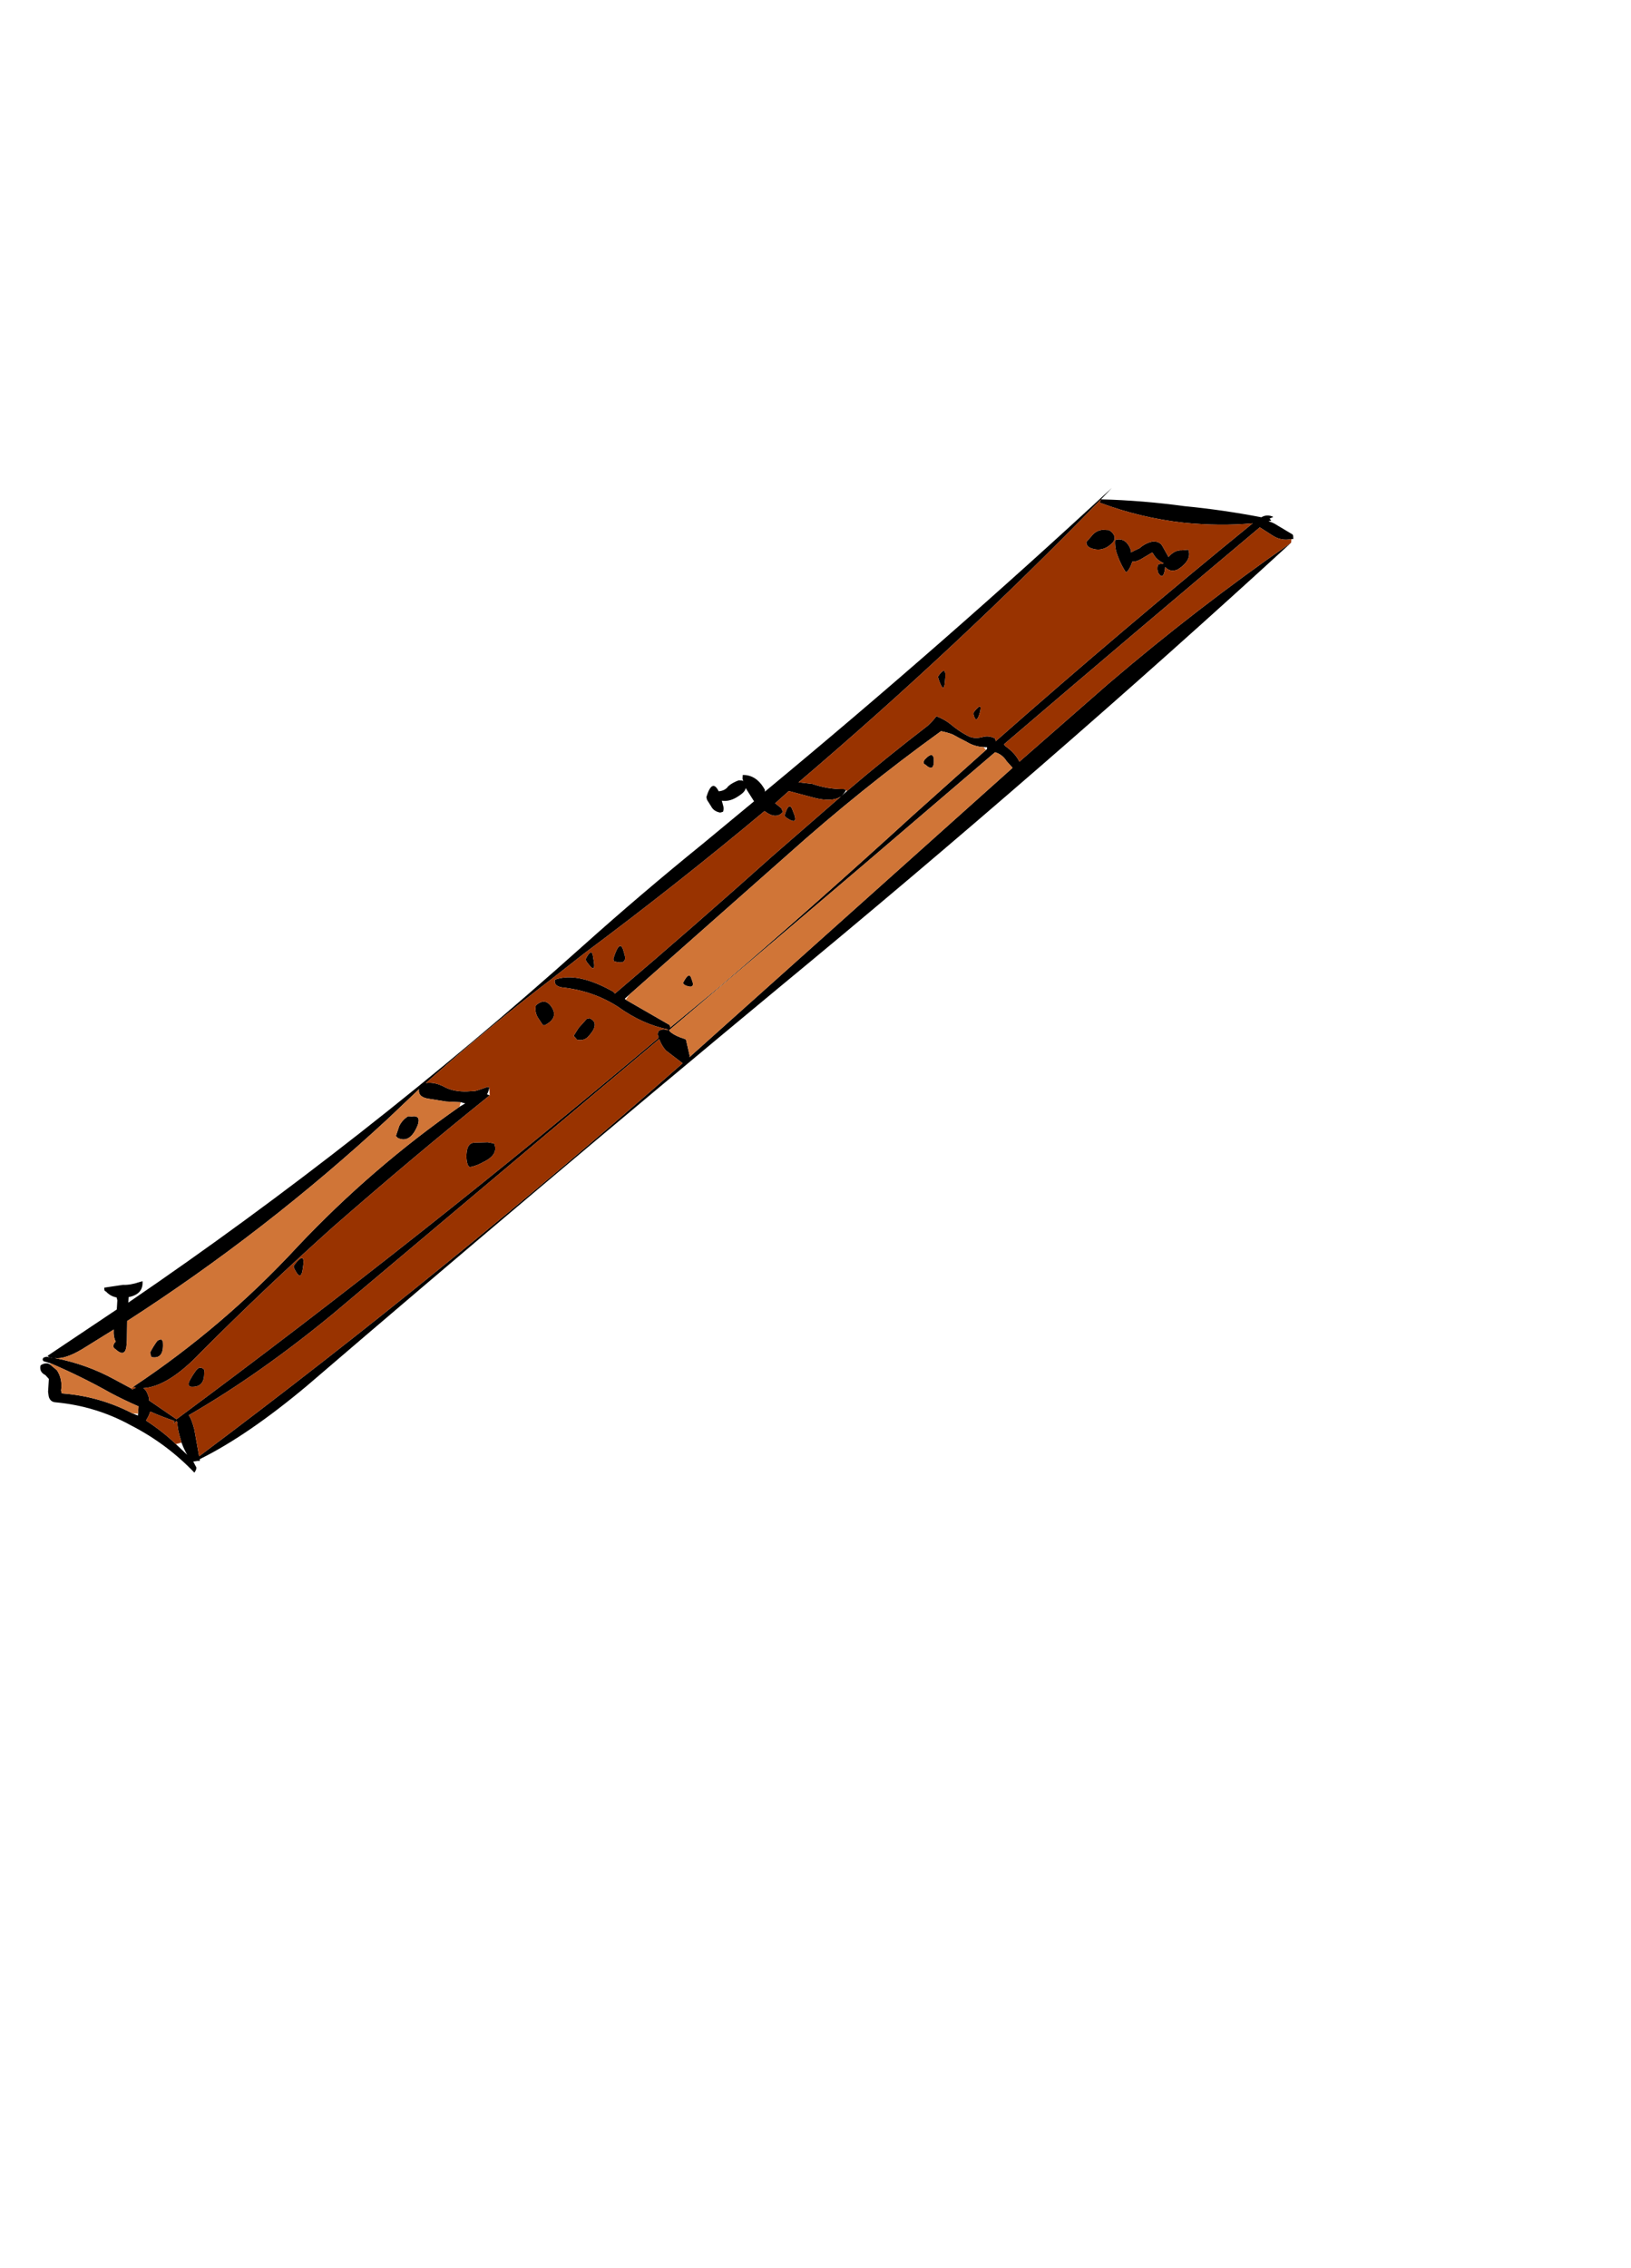 <?xml version="1.0" encoding="UTF-8" standalone="no"?>
<svg xmlns:ffdec="https://www.free-decompiler.com/flash" xmlns:xlink="http://www.w3.org/1999/xlink" ffdec:objectType="frame" height="612.05px" width="440.35px" xmlns="http://www.w3.org/2000/svg">
  <g transform="matrix(1.0, 0.0, 0.0, 1.0, 41.9, 389.5)">
    <use ffdec:characterId="912" height="401.45" transform="matrix(0.666, 0.743, -0.753, 0.674, 265.356, -291.808)" width="64.05" xlink:href="#sprite0"/>
  </g>
  <defs>
    <g id="sprite0" transform="matrix(1.0, 0.0, 0.0, 1.0, 39.9, 388.85)">
      <use ffdec:characterId="911" height="57.35" transform="matrix(7.0, 0.0, 0.0, 7.0, -39.9, -388.85)" width="9.15" xlink:href="#shape0"/>
    </g>
    <g id="shape0" transform="matrix(1.0, 0.0, 0.0, 1.0, 5.7, 55.55)">
      <path d="M3.35 -55.4 Q3.15 -55.05 2.75 -54.95 L2.2 -54.8 Q2.0 -48.55 1.85 -42.0 L1.95 -42.0 Q2.4 -42.1 2.75 -42.0 L2.8 -46.5 Q2.9 -50.95 3.45 -55.3 3.6 -42.75 3.05 -29.3 2.6 -17.55 2.35 -5.85 2.25 -2.9 1.7 -0.95 L1.75 -0.9 1.7 -0.85 1.6 -0.7 1.8 -0.65 Q1.9 -0.65 1.95 -0.45 0.4 -0.4 -1.05 0.15 -2.5 0.65 -3.65 1.7 -3.8 1.85 -4.0 1.75 L-4.15 1.65 -4.5 1.3 -4.7 1.3 Q-4.95 1.4 -5.1 1.2 L-5.1 1.15 Q-5.05 0.95 -4.9 0.9 L-4.55 0.85 Q-4.15 0.9 -3.85 1.25 L-3.75 1.3 Q-2.7 0.3 -1.35 -0.2 L-1.15 -0.3 -1.2 -0.35 -1.4 -0.55 Q-1.95 -0.3 -2.5 -0.1 -3.7 0.3 -4.9 0.85 L-5.15 1.0 Q-5.25 1.0 -5.25 0.9 L-5.2 0.8 -5.0 0.65 Q-5.1 0.75 -5.2 0.75 L-4.75 -2.4 -5.0 -2.65 -5.1 -2.7 Q-5.3 -2.55 -5.55 -2.55 -5.6 -2.5 -5.7 -2.6 L-5.3 -3.2 Q-5.1 -3.4 -4.95 -3.75 L-4.9 -3.85 Q-4.5 -3.55 -4.8 -3.05 L-4.65 -2.9 Q-3.2 -13.7 -3.2 -24.9 -3.2 -27.9 -3.05 -30.9 L-2.95 -33.45 -3.55 -33.55 Q-3.45 -33.45 -3.5 -33.15 -3.55 -32.75 -3.8 -32.55 L-3.6 -32.45 Q-3.5 -32.4 -3.45 -32.3 L-3.5 -32.2 Q-3.7 -32.05 -3.9 -32.1 L-4.2 -32.15 -4.3 -32.2 Q-4.7 -32.85 -4.15 -32.7 -4.0 -32.9 -4.05 -33.1 -4.05 -33.3 -3.95 -33.55 L-3.85 -33.65 -3.8 -33.65 -3.9 -33.7 -4.0 -33.8 Q-3.65 -34.2 -3.0 -34.05 L-2.95 -34.0 Q-2.6 -42.95 -2.75 -51.6 L-2.7 -51.0 Q-1.6 -52.15 -0.35 -53.2 0.75 -54.2 1.95 -55.1 2.0 -55.35 2.25 -55.45 L2.2 -55.3 2.3 -55.3 2.25 -55.2 Q2.4 -55.3 2.6 -55.35 L3.25 -55.55 Q3.3 -55.55 3.4 -55.45 L3.35 -55.4 M1.55 -41.9 Q1.6 -48.4 1.9 -54.7 1.15 -53.7 0.1 -52.75 -1.15 -51.65 -2.6 -50.9 -2.65 -50.85 -2.7 -51.0 -2.15 -43.15 -2.35 -35.2 L-1.95 -35.55 Q-1.4 -35.85 -1.0 -36.3 -0.95 -36.35 -0.9 -36.35 -0.85 -36.2 -0.85 -36.05 L-0.85 -36.35 Q-0.8 -38.35 -0.65 -40.3 -0.65 -40.55 -0.7 -40.8 -0.4 -40.95 -0.1 -41.0 0.3 -41.05 0.7 -41.2 0.95 -41.3 1.1 -41.6 1.2 -41.8 1.45 -41.9 L1.55 -41.85 1.55 -41.9 M-1.0 -24.65 Q-0.9 -28.55 -0.9 -32.55 L-0.85 -36.05 Q-0.9 -35.65 -1.5 -35.25 L-2.35 -34.7 -2.35 -34.0 -2.05 -34.05 -1.9 -34.0 Q-1.85 -33.6 -2.4 -33.5 -2.55 -29.15 -2.95 -24.75 L-3.05 -23.25 Q-3.3 -20.1 -3.3 -16.95 -3.1 -17.25 -2.65 -17.4 -2.3 -17.55 -2.0 -17.9 L-1.8 -18.15 -1.75 -18.25 -1.6 -18.6 -1.55 -18.65 Q-1.45 -18.55 -1.4 -18.4 L-1.3 -18.45 Q-1.5 -14.8 -1.55 -10.65 -1.55 -7.15 -1.35 -3.7 -1.2 -1.9 -1.8 -1.15 -1.65 -1.2 -1.35 -1.05 L-1.3 -1.0 -0.05 -1.3 Q1.05 -13.0 1.4 -24.7 L1.35 -24.75 Q1.25 -24.75 1.2 -24.9 1.25 -25.1 1.4 -25.15 L1.4 -25.2 Q0.6 -24.6 -0.55 -24.35 -1.65 -24.05 -2.55 -23.25 -2.8 -23.05 -2.95 -23.25 -2.6 -24.1 -1.1 -24.6 L-1.0 -24.6 -1.0 -24.65 M1.55 -41.35 L1.55 -41.4 1.5 -41.45 1.4 -41.35 Q1.15 -41.1 0.8 -41.0 0.55 -40.9 0.25 -40.8 0.05 -40.7 -0.15 -40.55 -0.55 -36.8 -0.55 -33.05 L-0.6 -25.0 -0.6 -24.75 -0.55 -24.75 1.3 -25.35 Q1.35 -25.35 1.4 -25.3 L1.5 -27.8 Q1.6 -32.6 1.55 -37.6 L1.55 -41.35 M1.45 -25.2 L1.55 -25.2 Q1.8 -25.25 2.05 -25.4 L2.15 -25.45 2.7 -25.15 2.75 -25.1 2.75 -41.65 2.4 -41.65 Q2.1 -41.7 1.85 -41.55 L1.7 -35.0 1.45 -25.25 1.45 -25.2 M1.45 -24.7 Q1.2 -16.55 0.95 -8.45 0.8 -4.8 0.15 -1.75 0.3 -1.75 0.7 -1.55 L1.6 -1.0 Q2.65 -12.85 2.75 -24.75 L1.95 -24.6 Q1.7 -24.6 1.45 -24.7 M-1.9 -49.9 Q-1.9 -50.15 -1.75 -50.3 L-1.6 -50.45 Q-1.15 -50.55 -1.15 -50.15 -1.15 -49.65 -1.6 -49.45 -1.75 -49.4 -1.85 -49.5 L-1.9 -49.9 M1.0 -52.2 Q1.4 -52.05 1.3 -51.4 1.2 -51.1 0.9 -51.1 L0.95 -51.05 Q1.25 -50.7 0.9 -50.75 0.75 -50.8 0.65 -50.95 0.7 -51.1 0.75 -51.1 L0.75 -51.15 0.6 -51.1 Q0.4 -51.05 0.2 -51.1 L0.15 -51.1 0.05 -50.6 Q0.0 -50.4 -0.1 -50.3 0.0 -50.15 0.05 -49.95 L0.05 -49.85 Q-0.35 -49.9 -0.8 -50.1 -1.0 -50.2 -1.15 -50.35 L-1.15 -50.4 Q-0.95 -50.75 -0.45 -50.55 L-0.4 -50.5 Q-0.35 -50.7 -0.3 -50.85 -0.3 -51.15 -0.15 -51.4 L-0.1 -51.45 Q0.05 -51.6 0.25 -51.55 L0.7 -51.45 Q0.65 -51.8 0.85 -52.0 L1.0 -52.2 M0.15 -41.95 Q0.05 -42.5 0.3 -42.15 0.6 -41.7 0.2 -41.9 L0.15 -41.95 M0.45 -39.65 Q0.9 -39.3 0.4 -39.25 0.3 -39.2 0.25 -39.35 0.2 -39.8 0.45 -39.65 M-1.8 -41.85 Q-1.95 -42.45 -1.5 -41.95 -1.1 -41.55 -1.7 -41.8 L-1.8 -41.85 M-1.75 -33.95 Q-2.1 -34.5 -1.65 -34.3 -1.05 -34.1 -1.65 -33.95 L-1.75 -33.95 M0.55 -27.15 Q1.0 -27.0 0.55 -26.8 L0.45 -26.8 Q0.25 -27.3 0.55 -27.15 M-2.6 -24.9 Q-2.0 -24.55 -2.55 -24.6 -2.7 -24.6 -2.75 -24.65 -2.95 -25.15 -2.6 -24.9 M-1.95 -25.4 Q-2.0 -25.4 -2.05 -25.45 -2.5 -26.2 -1.95 -25.9 -1.45 -25.7 -1.95 -25.4 M-2.2 -22.45 Q-1.75 -22.35 -1.9 -21.8 L-1.95 -21.75 -2.3 -21.8 Q-2.55 -21.85 -2.7 -22.05 -2.7 -22.55 -2.2 -22.45 M-0.85 -22.35 L-0.95 -22.7 -1.0 -23.15 -0.95 -23.25 Q-0.5 -23.45 -0.45 -22.7 -0.45 -22.5 -0.65 -22.35 L-0.85 -22.35 M-1.75 -17.3 L-1.7 -17.55 -1.85 -17.45 -2.25 -17.05 -2.75 -16.65 Q-3.1 -16.35 -3.3 -16.6 L-3.25 -14.95 Q-3.15 -8.6 -4.15 -2.4 L-3.6 -1.9 Q-3.55 -1.85 -3.5 -1.8 -3.1 -1.4 -3.65 -1.35 -3.8 -1.3 -3.85 -1.5 L-3.85 -1.55 Q-4.05 -1.6 -4.25 -1.8 L-4.5 -0.4 Q-4.65 0.35 -4.95 0.6 -3.95 -0.15 -2.8 -0.55 L-2.1 -0.8 -2.05 -0.8 -2.0 -0.95 -2.1 -0.9 Q-1.5 -5.0 -1.9 -9.15 -2.25 -13.25 -1.75 -17.3 M-2.3 -15.65 Q-1.95 -14.95 -2.45 -14.75 L-2.55 -14.75 -2.75 -15.1 Q-2.85 -15.35 -2.8 -15.6 L-2.7 -15.7 Q-2.5 -16.0 -2.3 -15.65 M0.0 -17.2 L0.2 -17.35 Q0.65 -17.2 0.45 -16.55 0.4 -16.3 0.25 -16.05 L0.15 -16.05 Q-0.1 -16.15 -0.3 -16.4 -0.5 -16.65 -0.3 -16.85 L0.0 -17.2 M-1.15 -8.75 Q-0.75 -8.3 -1.4 -8.5 L-1.45 -8.55 Q-1.6 -9.3 -1.15 -8.75 M-0.65 -3.25 Q-0.25 -2.9 -0.6 -2.55 -0.7 -2.45 -0.8 -2.6 -0.9 -2.85 -0.95 -3.1 -1.0 -3.35 -0.75 -3.35 L-0.65 -3.25 M-2.75 -2.9 L-2.65 -2.9 Q-2.1 -2.5 -2.45 -2.2 -2.5 -2.15 -2.55 -2.2 L-2.65 -2.25 Q-2.75 -2.5 -2.8 -2.75 -2.8 -2.8 -2.75 -2.9 M0.75 -0.85 L0.65 -0.9 Q0.3 -1.05 0.05 -1.25 L0.0 -1.25 0.0 -1.1 -0.05 -1.2 Q-0.5 -0.95 -0.95 -0.75 -0.85 -0.6 -0.8 -0.4 -0.05 -0.6 0.65 -0.65 L1.25 -0.7 Q1.0 -0.75 0.75 -0.85" fill="#000000" fill-rule="evenodd" stroke="none"/>
      <path d="M1.85 -42.0 Q2.0 -48.55 2.2 -54.8 L2.75 -54.95 Q3.15 -55.05 3.35 -55.4 L3.45 -55.3 Q2.9 -50.95 2.8 -46.5 L2.75 -42.0 Q2.4 -42.1 1.95 -42.0 L1.85 -42.0 M-2.7 -51.0 Q-2.65 -50.85 -2.6 -50.9 -1.15 -51.65 0.1 -52.75 1.15 -53.7 1.9 -54.7 1.6 -48.4 1.55 -41.9 L1.55 -41.85 1.45 -41.9 Q1.2 -41.8 1.1 -41.6 0.95 -41.3 0.7 -41.2 0.3 -41.05 -0.1 -41.0 -0.4 -40.95 -0.7 -40.8 -0.65 -40.55 -0.65 -40.3 -0.8 -38.35 -0.85 -36.35 L-0.9 -36.35 Q-0.95 -36.35 -1.0 -36.3 -1.4 -35.85 -1.95 -35.55 L-2.35 -35.2 Q-2.15 -43.15 -2.7 -51.0 M-0.85 -36.05 L-0.9 -32.55 Q-0.9 -28.55 -1.0 -24.65 L-1.0 -24.6 -1.1 -24.6 Q-2.6 -24.1 -2.95 -23.25 -2.8 -23.05 -2.55 -23.25 -1.65 -24.05 -0.55 -24.35 0.6 -24.6 1.4 -25.2 L1.4 -25.15 Q1.25 -25.1 1.2 -24.9 1.25 -24.75 1.35 -24.75 L1.4 -24.7 Q1.05 -13.0 -0.05 -1.3 L-1.3 -1.0 -1.35 -1.05 Q-1.65 -1.2 -1.8 -1.15 -1.2 -1.9 -1.35 -3.7 -1.55 -7.15 -1.55 -10.65 -1.5 -14.8 -1.3 -18.45 L-1.55 -18.65 -1.6 -18.6 -1.75 -18.25 -1.8 -18.15 -2.0 -17.9 Q-2.3 -17.55 -2.65 -17.4 -3.1 -17.25 -3.3 -16.95 -3.3 -20.1 -3.05 -23.25 L-2.95 -24.75 Q-2.55 -29.15 -2.4 -33.5 -1.85 -33.6 -1.9 -34.0 L-2.05 -34.05 -2.35 -34.0 -2.35 -34.7 -1.5 -35.25 Q-0.9 -35.65 -0.85 -36.05 M-1.9 -49.9 L-1.85 -49.5 Q-1.75 -49.4 -1.6 -49.45 -1.15 -49.65 -1.15 -50.15 -1.15 -50.55 -1.6 -50.45 L-1.75 -50.3 Q-1.9 -50.15 -1.9 -49.9 M1.45 -24.7 Q1.7 -24.6 1.95 -24.6 L2.75 -24.75 Q2.65 -12.85 1.6 -1.0 L0.7 -1.55 Q0.3 -1.75 0.15 -1.75 0.8 -4.8 0.95 -8.45 1.2 -16.55 1.45 -24.7 M0.15 -41.95 L0.2 -41.9 Q0.6 -41.7 0.3 -42.15 0.05 -42.5 0.15 -41.95 M1.0 -52.2 L0.85 -52.0 Q0.65 -51.8 0.7 -51.45 L0.25 -51.55 Q0.05 -51.6 -0.1 -51.45 L-0.15 -51.4 Q-0.3 -51.15 -0.3 -50.85 -0.35 -50.7 -0.4 -50.5 L-0.45 -50.55 Q-0.95 -50.75 -1.15 -50.4 L-1.15 -50.35 Q-1.0 -50.2 -0.8 -50.1 -0.35 -49.9 0.05 -49.85 L0.05 -49.95 Q0.0 -50.15 -0.1 -50.3 0.0 -50.4 0.05 -50.6 L0.15 -51.1 0.2 -51.1 Q0.4 -51.05 0.6 -51.1 L0.75 -51.15 0.75 -51.1 Q0.7 -51.1 0.65 -50.95 0.75 -50.8 0.9 -50.75 1.25 -50.7 0.95 -51.05 L0.9 -51.1 Q1.2 -51.1 1.3 -51.4 1.4 -52.05 1.0 -52.2 M-1.8 -41.85 L-1.7 -41.8 Q-1.1 -41.55 -1.5 -41.95 -1.95 -42.45 -1.8 -41.85 M-1.75 -33.95 L-1.65 -33.95 Q-1.05 -34.1 -1.65 -34.3 -2.1 -34.5 -1.75 -33.95 M-0.85 -22.35 L-0.65 -22.35 Q-0.45 -22.5 -0.45 -22.7 -0.5 -23.45 -0.95 -23.25 L-1.0 -23.15 -0.95 -22.7 -0.85 -22.35 M-2.2 -22.45 Q-2.7 -22.55 -2.7 -22.05 -2.55 -21.85 -2.3 -21.8 L-1.95 -21.75 -1.9 -21.8 Q-1.75 -22.35 -2.2 -22.45 M-1.95 -25.4 Q-1.45 -25.7 -1.95 -25.9 -2.5 -26.2 -2.05 -25.45 -2.0 -25.4 -1.95 -25.4 M-2.6 -24.9 Q-2.95 -25.15 -2.75 -24.65 -2.7 -24.6 -2.55 -24.6 -2.0 -24.55 -2.6 -24.9 M-2.1 -0.9 L-2.0 -0.95 -2.05 -0.8 -2.1 -0.8 -2.1 -0.9 M-0.65 -3.25 L-0.75 -3.35 Q-1.0 -3.35 -0.95 -3.1 -0.9 -2.85 -0.8 -2.6 -0.7 -2.45 -0.6 -2.55 -0.25 -2.9 -0.65 -3.25 M-1.15 -8.75 Q-1.6 -9.3 -1.45 -8.55 L-1.4 -8.5 Q-0.75 -8.3 -1.15 -8.75 M0.0 -17.2 L-0.3 -16.85 Q-0.5 -16.65 -0.3 -16.4 -0.1 -16.15 0.15 -16.05 L0.25 -16.05 Q0.4 -16.3 0.45 -16.55 0.65 -17.2 0.2 -17.35 L0.0 -17.2 M0.65 -0.65 Q-0.05 -0.6 -0.8 -0.4 -0.85 -0.6 -0.95 -0.75 -0.5 -0.95 -0.05 -1.2 L0.0 -1.1 0.0 -1.25 0.05 -1.25 Q0.3 -1.05 0.65 -0.9 L0.75 -0.85 0.65 -0.65" fill="#993300" fill-rule="evenodd" stroke="none"/>
      <path d="M-4.9 0.85 Q-3.7 0.3 -2.5 -0.1 -1.95 -0.3 -1.4 -0.55 L-1.2 -0.35 -1.35 -0.2 Q-2.7 0.3 -3.75 1.3 L-3.85 1.25 Q-4.15 0.9 -4.55 0.85 L-4.9 0.9 -4.9 0.85 M1.4 -41.35 L1.55 -41.35 1.55 -37.6 Q1.6 -32.6 1.5 -27.8 L1.4 -25.3 Q1.35 -25.35 1.3 -25.35 L-0.55 -24.75 -0.6 -25.0 -0.55 -33.05 Q-0.55 -36.8 -0.15 -40.55 0.05 -40.7 0.25 -40.8 0.55 -40.9 0.8 -41.0 1.15 -41.1 1.4 -41.35 M1.45 -25.25 L1.7 -35.0 1.85 -41.55 Q2.1 -41.7 2.4 -41.65 L2.75 -41.65 2.75 -25.1 2.7 -25.15 2.15 -25.45 2.05 -25.4 Q1.8 -25.25 1.55 -25.2 L1.45 -25.2 1.45 -25.25 M0.45 -39.65 Q0.2 -39.8 0.25 -39.35 0.3 -39.2 0.4 -39.25 0.9 -39.3 0.45 -39.65 M0.55 -27.15 Q0.25 -27.3 0.45 -26.8 L0.55 -26.8 Q1.0 -27.0 0.55 -27.15 M-1.85 -17.45 L-1.75 -17.3 Q-2.25 -13.25 -1.9 -9.15 -1.5 -5.0 -2.1 -0.9 L-2.1 -0.8 -2.8 -0.55 Q-3.95 -0.15 -4.95 0.6 -4.65 0.35 -4.5 -0.4 L-4.25 -1.8 Q-4.05 -1.6 -3.85 -1.55 L-3.85 -1.5 Q-3.8 -1.3 -3.65 -1.35 -3.1 -1.4 -3.5 -1.8 -3.55 -1.85 -3.6 -1.9 L-4.15 -2.4 Q-3.15 -8.6 -3.25 -14.95 L-3.3 -16.6 Q-3.1 -16.35 -2.75 -16.65 L-2.25 -17.05 -1.85 -17.45 M-2.3 -15.65 Q-2.5 -16.0 -2.7 -15.7 L-2.8 -15.6 Q-2.85 -15.35 -2.75 -15.1 L-2.55 -14.75 -2.45 -14.75 Q-1.95 -14.95 -2.3 -15.65 M-2.75 -2.9 Q-2.8 -2.8 -2.8 -2.75 -2.75 -2.5 -2.65 -2.25 L-2.55 -2.2 Q-2.5 -2.15 -2.45 -2.2 -2.1 -2.5 -2.65 -2.9 L-2.75 -2.9" fill="#d07537" fill-rule="evenodd" stroke="none"/>
    </g>
  </defs>
</svg>
